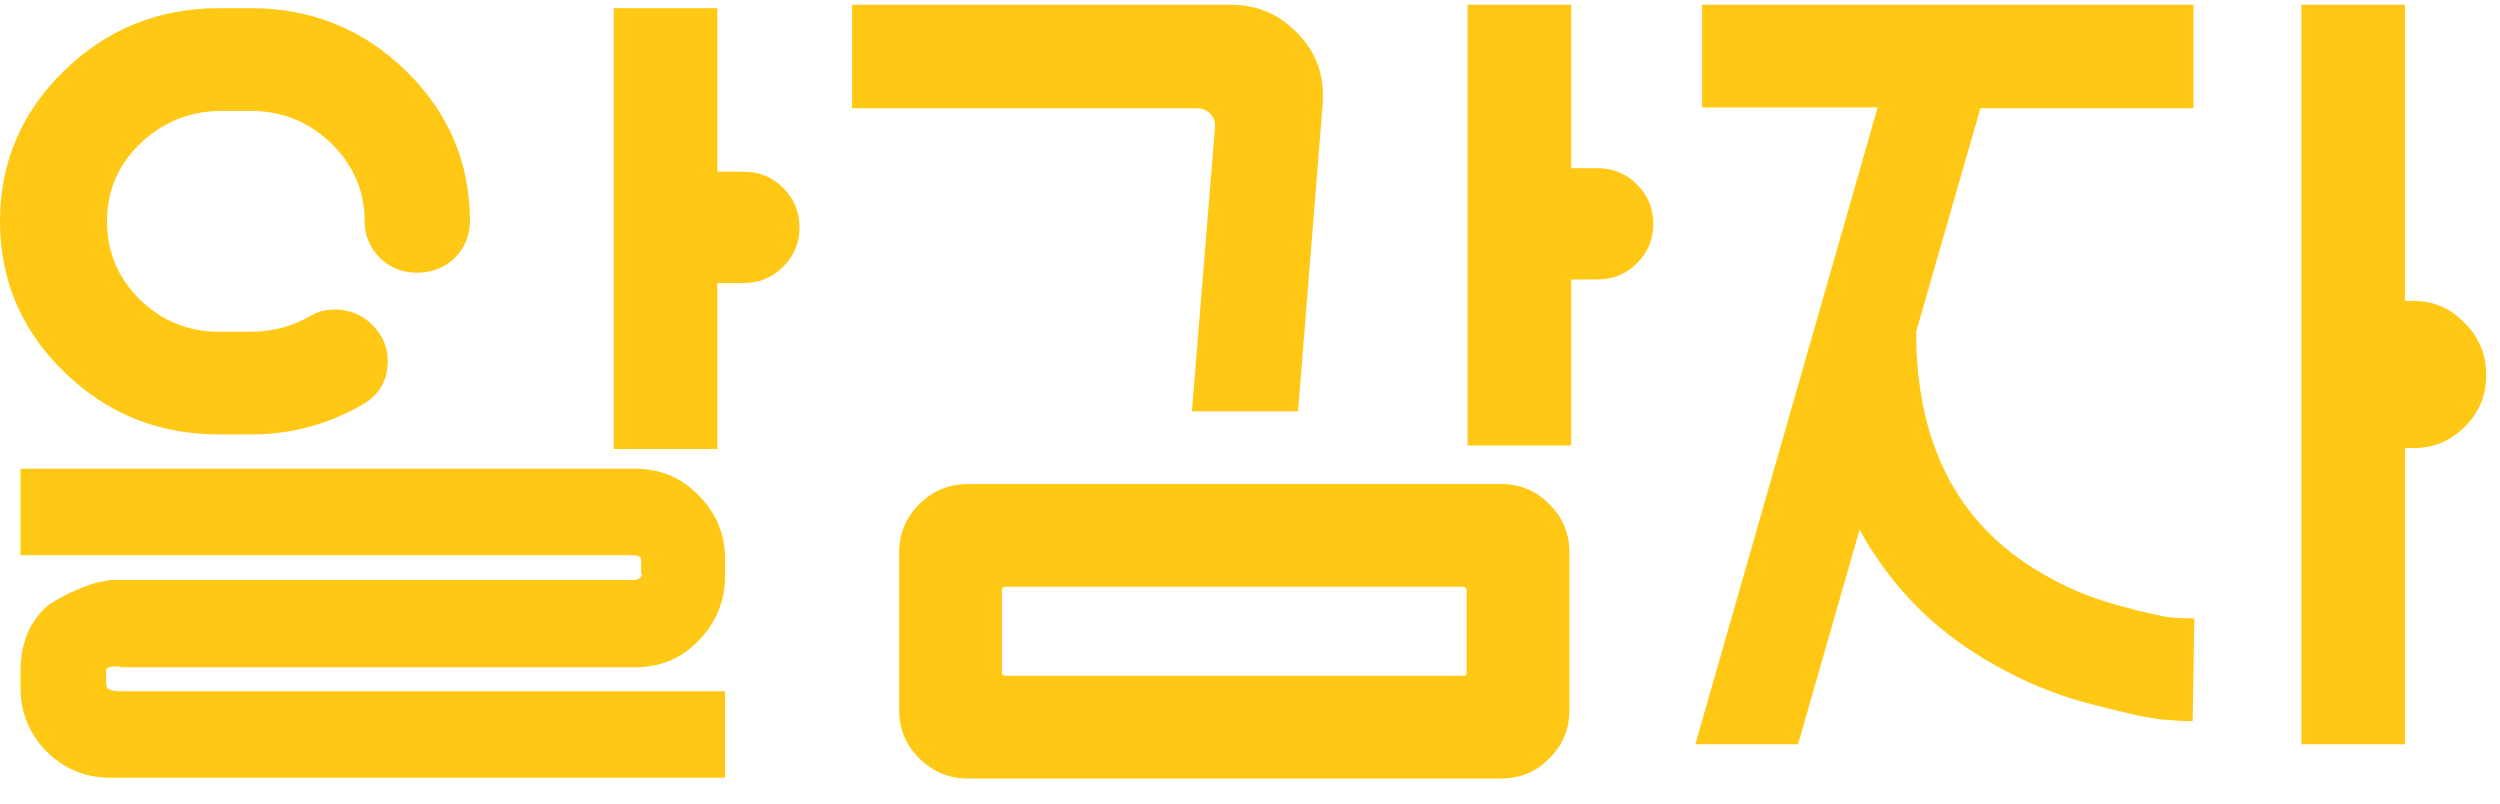 <svg width="84" height="27" viewBox="0 0 84 27" fill="none" xmlns="http://www.w3.org/2000/svg">
<path d="M60.414 25.008H56.963L63.089 3.61H57.193V0.158L73.702 0.158V3.638H66.541L64.383 11.145C64.383 15.056 65.889 17.817 68.899 19.428C69.589 19.812 70.356 20.118 71.2 20.349C72.043 20.579 72.638 20.713 72.983 20.751C73.347 20.77 73.597 20.78 73.731 20.78L73.673 24.231C73.405 24.231 73.06 24.212 72.638 24.174C72.216 24.135 71.459 23.972 70.366 23.685C69.292 23.416 68.295 23.033 67.375 22.534C65.496 21.556 64.019 20.233 62.945 18.565C62.773 18.316 62.62 18.057 62.485 17.789L60.414 25.008ZM81.094 10.11C81.765 10.11 82.34 10.359 82.819 10.857C83.299 11.337 83.538 11.921 83.538 12.612C83.538 13.283 83.299 13.858 82.819 14.337C82.34 14.817 81.765 15.056 81.094 15.056H80.806V25.008H77.326V0.158H80.806V10.11H81.094Z" fill="#FFC814"/>
<path d="M49.281 22.592V19.86C49.281 19.764 49.242 19.716 49.166 19.716H33.779C33.702 19.716 33.664 19.764 33.664 19.86V22.592C33.664 22.669 33.702 22.707 33.779 22.707H49.166C49.242 22.707 49.281 22.669 49.281 22.592ZM52.732 23.857C52.732 24.49 52.512 25.027 52.071 25.468C51.63 25.928 51.083 26.158 50.431 26.158H32.513C31.88 26.158 31.334 25.928 30.874 25.468C30.433 25.027 30.212 24.49 30.212 23.857V18.565C30.212 17.933 30.433 17.396 30.874 16.955C31.334 16.494 31.88 16.264 32.513 16.264H50.431C51.083 16.264 51.63 16.494 52.071 16.955C52.512 17.396 52.732 17.933 52.732 18.565V23.857ZM40.048 13.82L40.825 4.271C40.825 4.252 40.825 4.233 40.825 4.214C40.825 4.06 40.767 3.926 40.653 3.811C40.537 3.696 40.394 3.638 40.221 3.638H28.63V0.158H41.343C42.206 0.158 42.934 0.455 43.529 1.05C44.142 1.644 44.449 2.354 44.449 3.178C44.449 3.255 44.449 3.332 44.449 3.408L43.615 13.82H40.048ZM53.681 5.652C54.199 5.652 54.64 5.834 55.004 6.198C55.369 6.562 55.551 7.003 55.551 7.521C55.551 8.039 55.369 8.48 55.004 8.844C54.64 9.208 54.199 9.39 53.681 9.39H52.79V14.97H49.31V0.158H52.79V5.652H53.681Z" fill="#FFC814"/>
<path d="M4.142 22.421C4.103 22.421 4.046 22.412 3.969 22.393C3.892 22.393 3.835 22.393 3.796 22.393C3.758 22.393 3.71 22.402 3.653 22.421C3.614 22.441 3.586 22.46 3.566 22.479C3.566 22.517 3.566 22.575 3.566 22.651V22.939C3.566 23.073 3.605 23.15 3.681 23.169C3.758 23.207 3.883 23.227 4.055 23.227C4.094 23.227 4.122 23.227 4.142 23.227H24.361V26.132H3.71C2.867 26.132 2.147 25.834 1.553 25.24C0.978 24.646 0.69 23.936 0.69 23.112V22.537C0.69 22.019 0.786 21.559 0.978 21.156C1.189 20.753 1.438 20.456 1.726 20.264C2.032 20.073 2.33 19.919 2.617 19.804C2.924 19.67 3.183 19.584 3.394 19.545L3.71 19.488H21.283C21.379 19.488 21.446 19.469 21.485 19.43C21.542 19.392 21.571 19.354 21.571 19.315L21.542 19.258V18.941C21.58 18.75 21.494 18.654 21.283 18.654H0.69V15.749H21.341C22.184 15.749 22.894 16.046 23.469 16.64C24.063 17.235 24.361 17.944 24.361 18.769V19.373C24.361 20.197 24.063 20.916 23.469 21.53C22.894 22.124 22.184 22.421 21.341 22.421H4.142ZM7.363 3.727C6.327 3.746 5.436 4.12 4.688 4.848C3.959 5.558 3.595 6.421 3.595 7.437C3.595 8.453 3.959 9.326 4.688 10.054C5.436 10.783 6.327 11.147 7.363 11.147H8.427C9.117 11.147 9.76 10.984 10.354 10.658C10.622 10.486 10.92 10.399 11.246 10.399C11.744 10.399 12.166 10.572 12.511 10.917C12.856 11.262 13.029 11.665 13.029 12.125C13.029 12.796 12.732 13.295 12.137 13.62C10.987 14.272 9.75 14.598 8.427 14.598H7.363C5.33 14.598 3.595 13.899 2.157 12.499C0.719 11.099 0 9.412 0 7.437C0 5.462 0.719 3.775 2.157 2.375C3.595 0.975 5.33 0.275 7.363 0.275H8.427C10.459 0.275 12.195 0.975 13.633 2.375C15.071 3.775 15.79 5.462 15.79 7.437C15.79 7.916 15.617 8.328 15.272 8.674C14.927 9 14.505 9.163 14.007 9.163C13.527 9.163 13.115 9 12.77 8.674C12.425 8.328 12.252 7.916 12.252 7.437C12.252 6.421 11.878 5.548 11.13 4.82C10.383 4.091 9.482 3.727 8.427 3.727H7.363ZM24.993 5.769C25.511 5.769 25.952 5.951 26.316 6.315C26.681 6.68 26.863 7.121 26.863 7.638C26.863 8.156 26.681 8.597 26.316 8.961C25.952 9.326 25.511 9.508 24.993 9.508H24.102V15.087H20.622V0.275H24.102V5.769H24.993Z" fill="#FFC814"/>
</svg>
